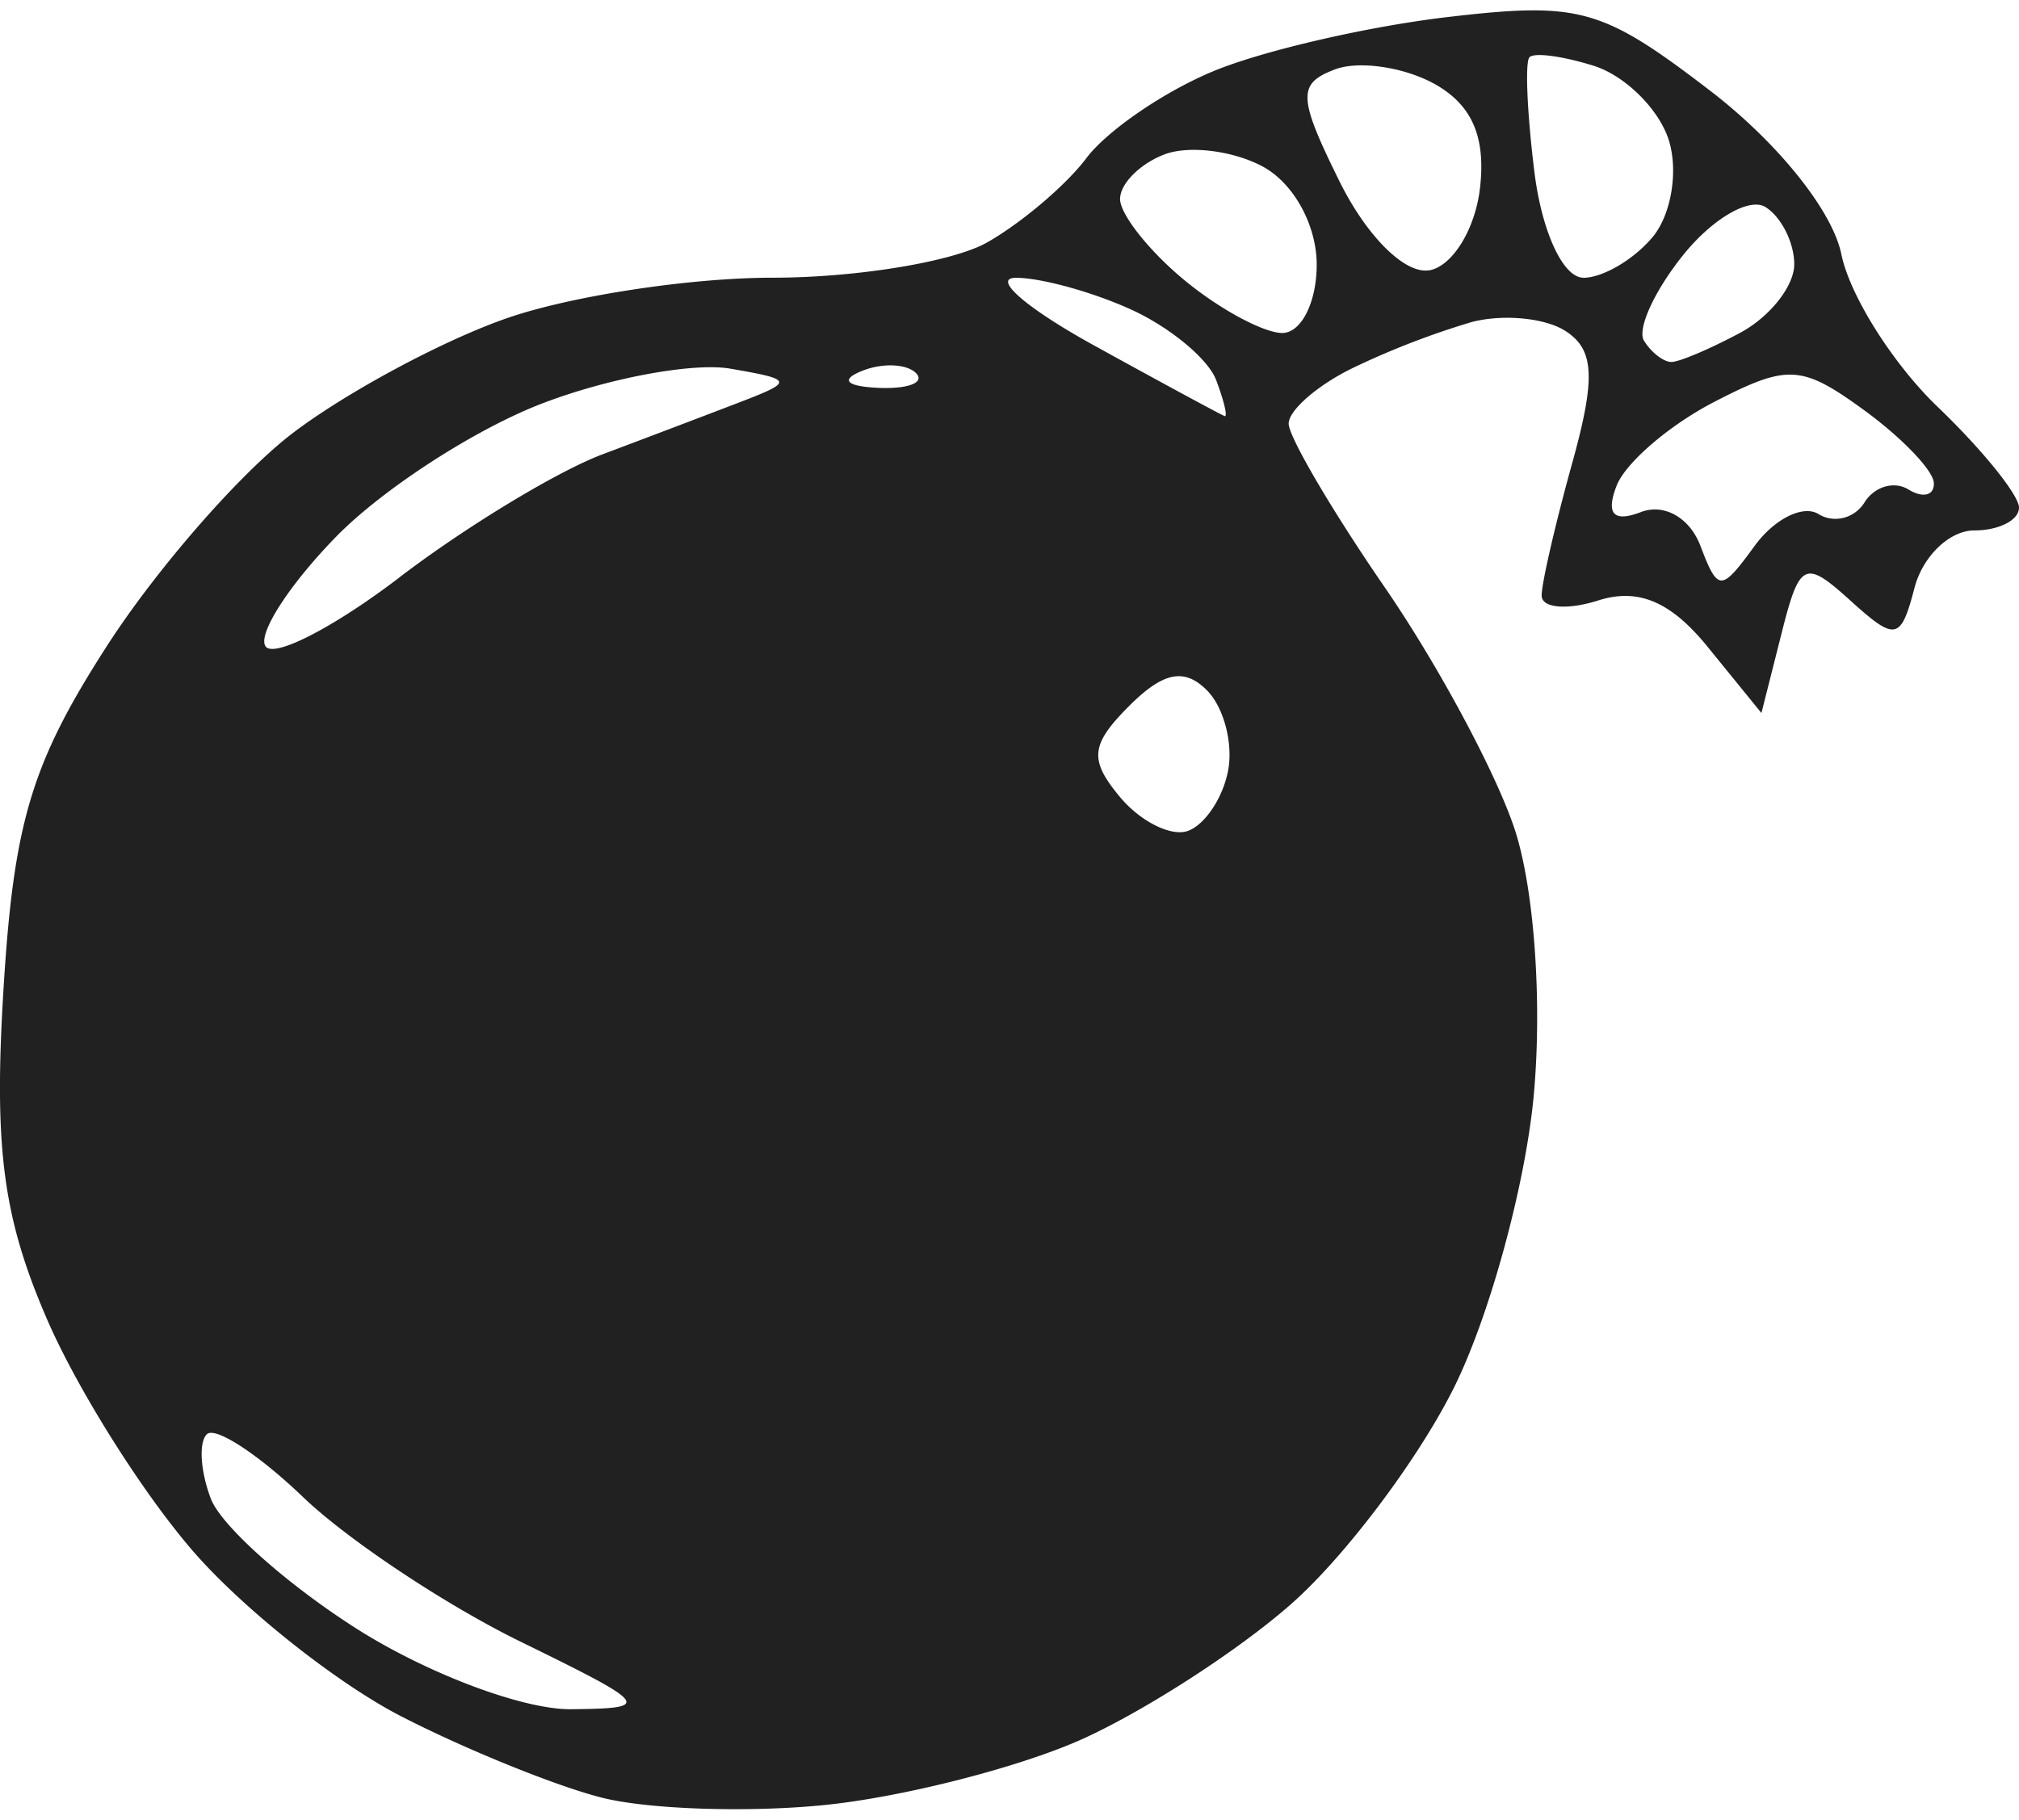 <svg xmlns="http://www.w3.org/2000/svg" width="71" height="64" viewBox="0 0 19.017 16.946"><title>ryza2 category bombs</title><g fill="#212121" class="nc-icon-wrapper"><g transform="translate(-10.662 206.381)"><path d="M18.434-189.475c-.727.074-1.68.042-2.116-.072-.437-.113-1.282-.457-1.877-.763-.596-.306-1.471-.998-1.945-1.538-.473-.539-1.098-1.528-1.389-2.198-.417-.962-.504-1.617-.412-3.115.096-1.568.264-2.127.966-3.22.467-.729 1.258-1.636 1.757-2.017.499-.38 1.4-.866 2.003-1.078.602-.213 1.737-.387 2.521-.387.784 0 1.69-.149 2.014-.33.324-.183.747-.541.94-.798.194-.257.73-.625 1.194-.817.463-.193 1.455-.422 2.204-.51 1.244-.146 1.456-.087 2.465.685.644.492 1.163 1.138 1.247 1.55.079.388.487 1.035.908 1.438.42.403.765.83.765.948 0 .119-.19.215-.422.215-.231 0-.485.243-.562.54-.13.497-.178.506-.605.12-.43-.389-.478-.366-.65.32l-.187.74-.5-.615c-.35-.434-.657-.565-1.035-.446-.295.094-.536.073-.535-.046 0-.118.13-.679.287-1.245.225-.81.21-1.075-.068-1.25-.194-.122-.591-.158-.882-.08a7.613 7.613 0 0 0-1.125.436c-.327.161-.595.395-.595.52 0 .124.407.818.905 1.542.498.724 1.05 1.75 1.224 2.28.183.555.26 1.618.18 2.499-.077.843-.416 2.087-.754 2.764-.338.677-1.029 1.594-1.535 2.038-.505.444-1.401 1.02-1.99 1.281-.59.26-1.668.535-2.396.609zm-2.395-.902c.772-.008.75-.037-.475-.637-.705-.345-1.626-.958-2.047-1.361-.421-.404-.83-.67-.907-.592-.078.077-.06.35.038.607.098.256.72.81 1.38 1.229.667.422 1.563.758 2.01.754zm5.808-8.273c.16-.054.332-.308.382-.567.05-.258-.04-.6-.2-.76-.212-.212-.41-.172-.73.147-.366.367-.38.507-.09.857.191.23.478.376.638.323zm-7.42-2.392c.624-.476 1.483-.996 1.91-1.157.426-.16 1.013-.383 1.304-.495.498-.192.492-.21-.1-.312-.347-.06-1.143.087-1.77.327-.628.24-1.501.804-1.941 1.254-.44.45-.741.915-.668 1.033.073.118.643-.174 1.266-.65zm12.764-.297c.185-.253.455-.387.6-.297.145.09.34.04.433-.11.093-.15.28-.205.415-.121.136.083.243.056.238-.062-.005-.118-.3-.426-.657-.686-.59-.429-.719-.436-1.415-.076-.421.218-.834.573-.917.79-.102.265-.027.345.23.246.218-.083.458.052.559.315.168.439.194.439.514.001zm-4.995-1.22c.032.01-.005-.143-.08-.342-.077-.199-.436-.496-.798-.661-.363-.166-.851-.3-1.086-.3-.234 0 .1.288.74.64.642.354 1.193.652 1.224.662zm-3.255-.266c.28.011.436-.051.348-.14-.088-.087-.316-.097-.507-.02-.211.084-.149.147.16.16zm7.464-.244c.074 0 .364-.123.646-.274.281-.15.511-.441.511-.646 0-.204-.122-.447-.272-.54-.15-.092-.495.108-.769.446-.273.338-.442.704-.374.814.068.11.184.2.258.2zm-3.671-.273c.182.005.33-.285.33-.644 0-.373-.218-.769-.51-.925-.28-.15-.697-.201-.925-.113-.23.088-.417.276-.417.42 0 .142.268.483.596.756.327.273.744.5.926.506zm1.389-.59c.218-.037.434-.386.479-.775.057-.491-.08-.794-.444-.99-.29-.154-.706-.212-.925-.127-.351.134-.346.261.047 1.056.255.515.616.874.843.835zm1.452.07c.184 0 .479-.174.654-.385.175-.211.243-.622.151-.913-.092-.29-.409-.604-.703-.698-.295-.093-.57-.13-.61-.08-.042.05-.02.537.048 1.083.07.56.27.992.46.992z" id="path1196-1-6-9" fill="#212121" stroke-width=".265"></path></g></g></svg>